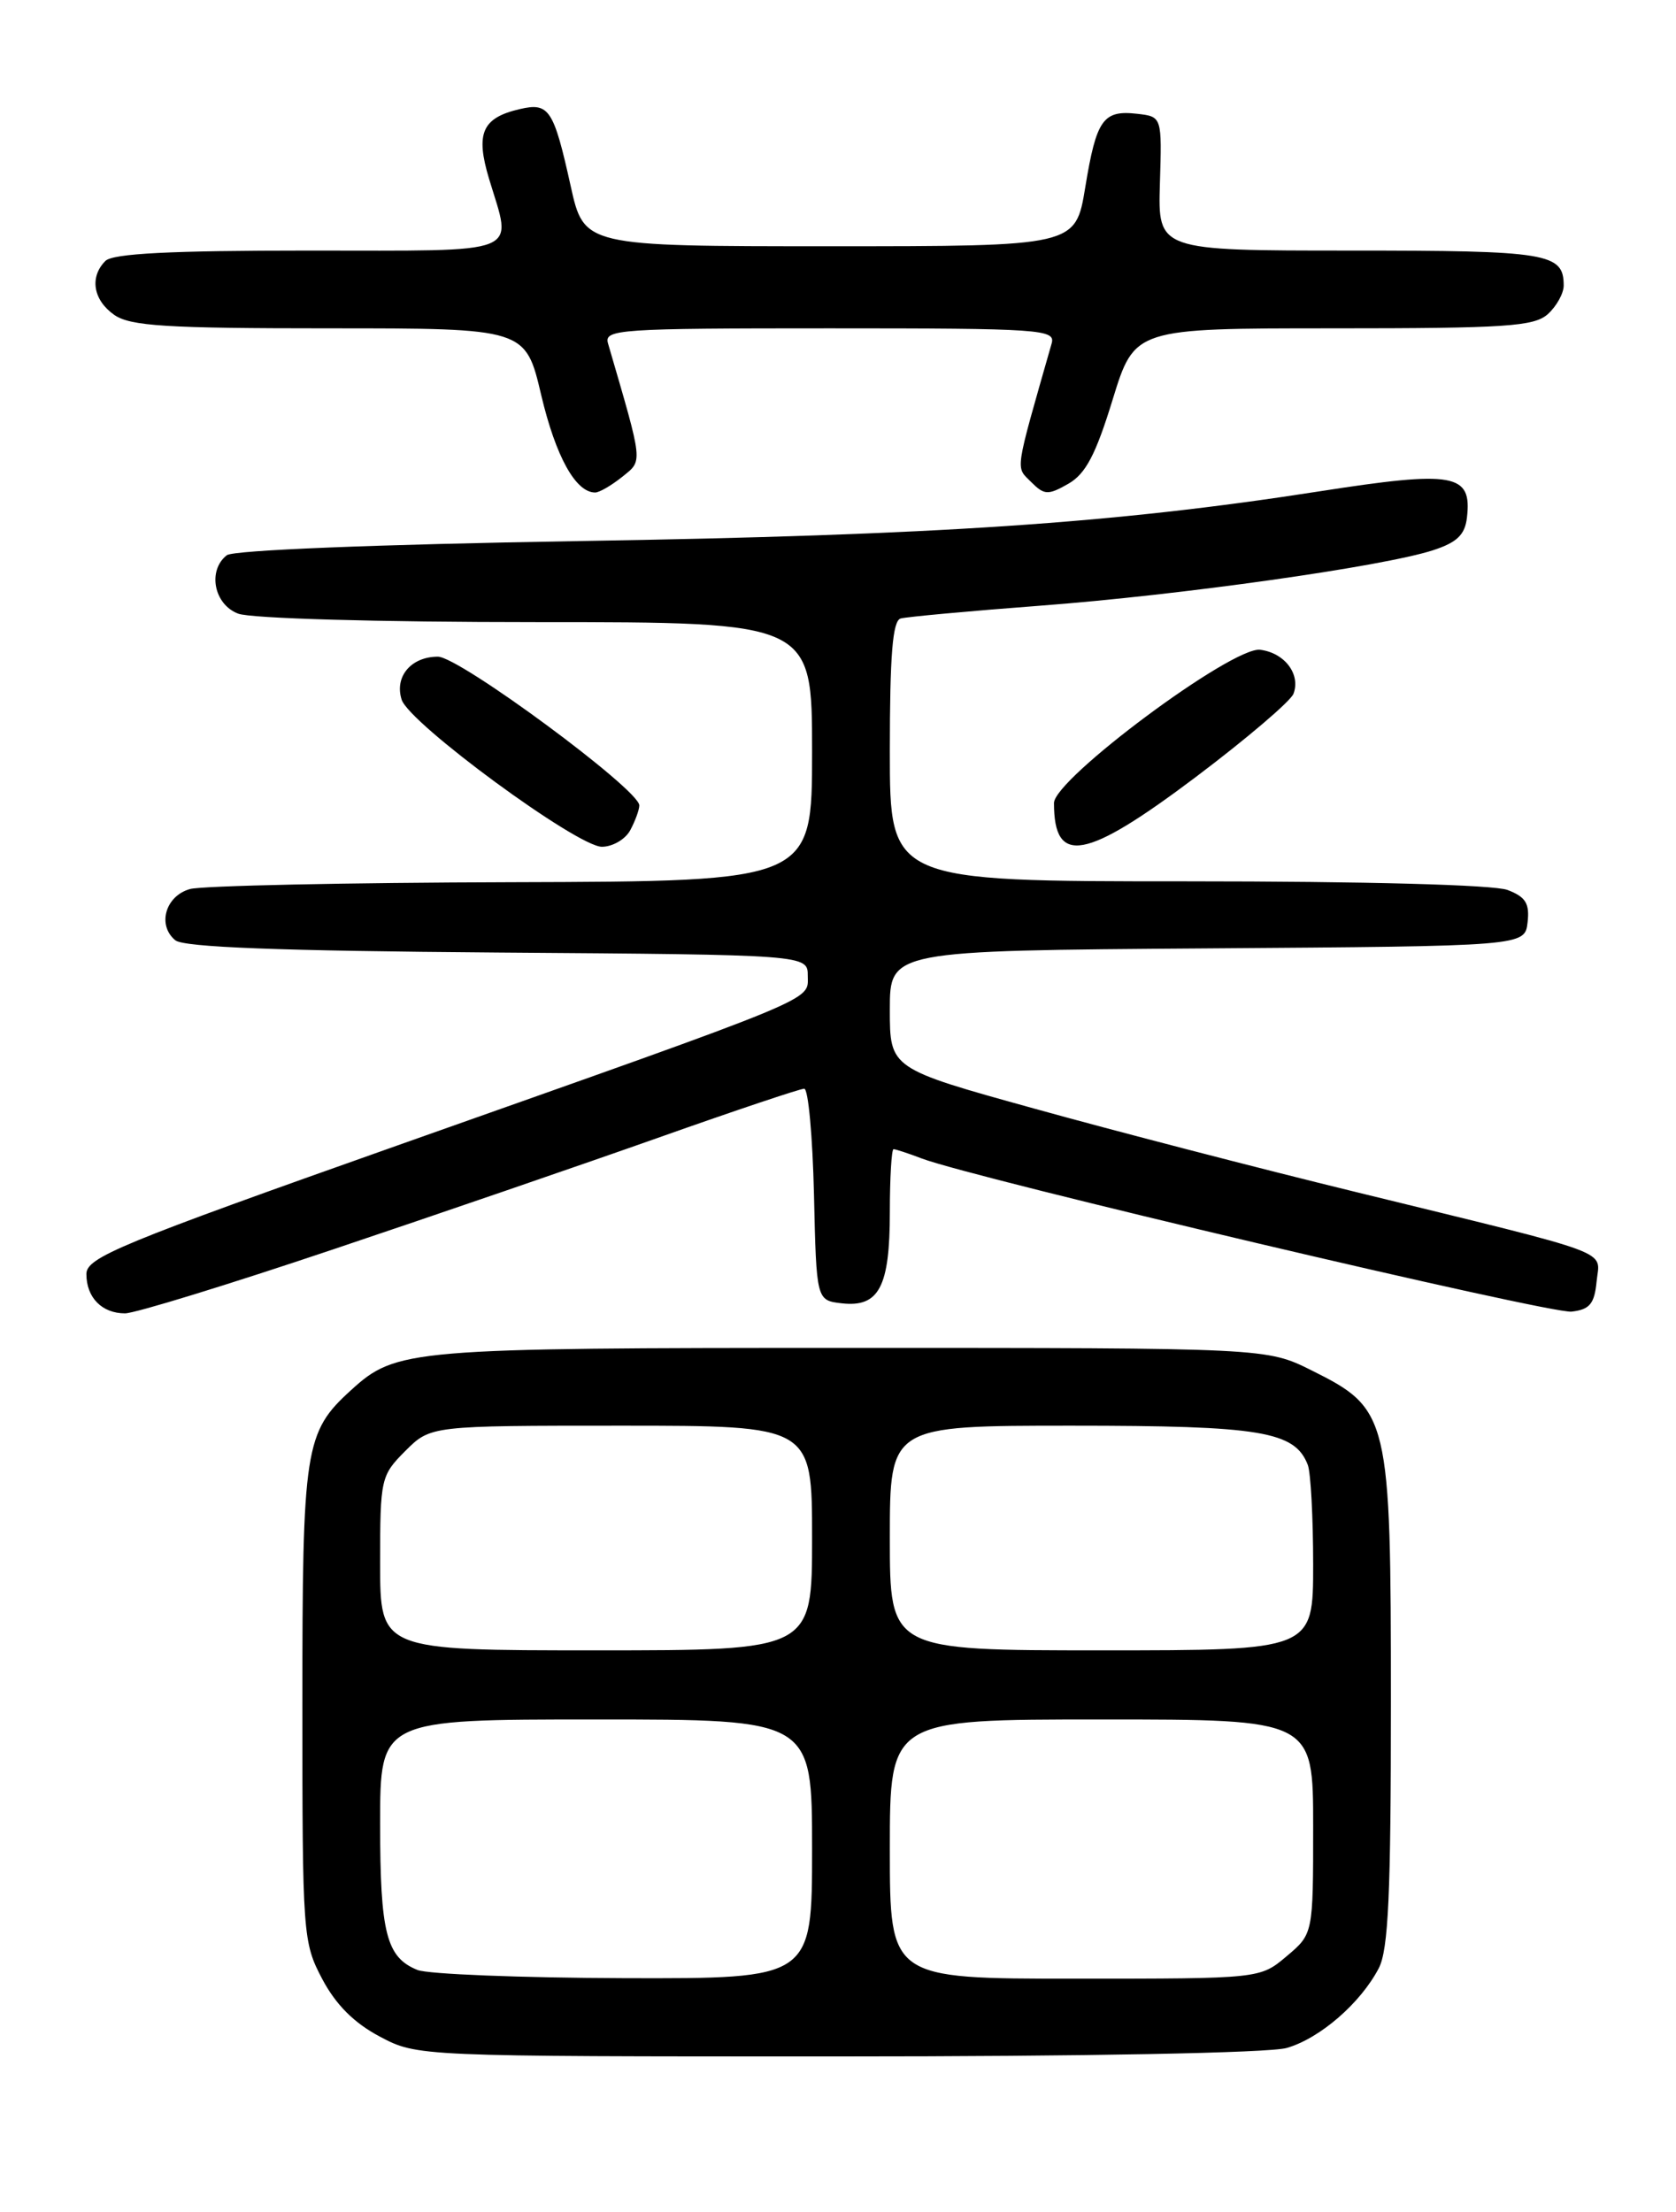 <?xml version="1.0" encoding="UTF-8" standalone="no"?>
<!DOCTYPE svg PUBLIC "-//W3C//DTD SVG 1.1//EN" "http://www.w3.org/Graphics/SVG/1.1/DTD/svg11.dtd" >
<svg xmlns="http://www.w3.org/2000/svg" xmlns:xlink="http://www.w3.org/1999/xlink" version="1.1" viewBox="0 0 194 256">
 <g >
 <path fill="currentColor"
d=" M 148.93 237.02 C 152.77 235.92 157.47 231.85 159.59 227.80 C 160.71 225.66 161.00 219.25 161.00 197.01 C 161.00 163.90 160.80 163.07 151.84 158.61 C 146.61 156.00 146.61 156.00 98.45 156.00 C 47.26 156.00 45.87 156.12 40.63 160.89 C 35.27 165.76 35.00 167.53 35.00 197.31 C 35.00 223.96 35.06 224.80 37.30 229.04 C 38.88 232.02 40.98 234.12 43.96 235.70 C 48.31 238.00 48.31 238.00 96.91 238.00 C 125.67 238.00 146.91 237.60 148.93 237.02 Z  M 38.52 144.61 C 50.61 140.55 67.64 134.70 76.37 131.61 C 85.10 128.52 92.62 126.00 93.09 126.00 C 93.56 126.00 94.06 131.51 94.22 138.25 C 94.50 150.50 94.50 150.50 97.45 150.84 C 101.74 151.32 103.00 148.94 103.00 140.31 C 103.00 136.29 103.20 133.00 103.43 133.00 C 103.67 133.00 105.14 133.48 106.68 134.07 C 112.62 136.34 179.45 152.09 181.91 151.80 C 184.01 151.56 184.56 150.90 184.81 148.31 C 185.17 144.57 187.47 145.43 157.00 137.97 C 145.72 135.22 128.96 130.87 119.75 128.31 C 103.00 123.67 103.00 123.67 103.00 116.85 C 103.00 110.02 103.00 110.02 139.75 109.76 C 176.50 109.50 176.50 109.50 176.82 106.75 C 177.07 104.56 176.60 103.80 174.50 103.00 C 172.93 102.40 157.98 102.00 137.43 102.00 C 103.00 102.00 103.00 102.00 103.00 86.97 C 103.00 75.80 103.32 71.85 104.25 71.58 C 104.94 71.39 112.20 70.72 120.39 70.10 C 136.63 68.88 160.12 65.56 165.88 63.68 C 168.65 62.78 169.57 61.89 169.80 59.91 C 170.40 54.79 168.35 54.43 152.63 56.88 C 128.92 60.57 108.41 61.95 67.00 62.62 C 43.57 63.01 26.99 63.67 26.25 64.26 C 24.00 66.03 24.76 69.96 27.57 71.02 C 29.04 71.58 43.74 72.00 62.07 72.00 C 94.00 72.00 94.00 72.00 94.00 87.00 C 94.00 102.00 94.00 102.00 59.25 102.10 C 40.14 102.15 23.38 102.51 22.00 102.89 C 19.15 103.68 18.17 107.07 20.29 108.82 C 21.26 109.63 32.35 110.05 57.59 110.24 C 93.50 110.50 93.50 110.50 93.50 112.94 C 93.50 115.88 95.44 115.08 46.05 132.55 C 13.81 143.96 10.00 145.53 10.00 147.45 C 10.00 150.17 11.80 152.00 14.47 152.00 C 15.62 152.00 26.44 148.67 38.52 144.61 Z  M 72.96 96.07 C 73.53 95.00 74.00 93.72 74.00 93.21 C 74.00 91.38 53.17 76.00 50.69 76.00 C 47.59 76.00 45.64 78.30 46.49 80.97 C 47.36 83.72 66.81 98.00 69.67 98.00 C 70.91 98.00 72.40 97.13 72.96 96.07 Z  M 138.40 89.94 C 144.29 85.50 149.38 81.16 149.72 80.30 C 150.58 78.04 148.70 75.55 145.86 75.20 C 142.63 74.81 122.00 90.15 122.00 92.94 C 122.00 100.22 125.63 99.55 138.40 89.94 Z  M 72.02 55.19 C 74.43 53.23 74.50 53.88 70.38 39.75 C 69.90 38.11 71.58 38.00 96.05 38.00 C 120.51 38.00 122.20 38.12 121.73 39.75 C 117.39 54.95 117.54 53.96 119.35 55.78 C 120.88 57.31 121.31 57.33 123.66 55.99 C 125.67 54.84 126.83 52.63 128.79 46.25 C 131.33 38.00 131.33 38.00 154.34 38.00 C 174.34 38.00 177.58 37.78 179.17 36.35 C 180.18 35.43 181.00 33.95 181.00 33.05 C 181.00 29.29 179.22 29.00 156.31 29.00 C 134.03 29.00 134.03 29.00 134.26 21.25 C 134.50 13.50 134.50 13.50 131.63 13.17 C 127.68 12.72 126.91 13.82 125.62 21.68 C 124.50 28.50 124.50 28.50 96.05 28.50 C 67.60 28.50 67.60 28.50 66.05 21.50 C 64.09 12.65 63.55 11.84 60.19 12.62 C 55.80 13.63 55.02 15.41 56.61 20.70 C 59.30 29.64 60.92 29.00 35.70 29.00 C 19.69 29.00 13.06 29.34 12.20 30.20 C 10.34 32.06 10.78 34.73 13.22 36.44 C 15.08 37.74 19.22 38.00 38.14 38.00 C 60.83 38.00 60.83 38.00 62.65 45.74 C 64.33 52.83 66.63 57.00 68.89 57.00 C 69.38 57.00 70.78 56.18 72.02 55.19 Z  M 48.32 227.99 C 44.72 226.54 44.00 223.72 44.00 211.07 C 44.00 199.00 44.00 199.00 69.00 199.00 C 94.00 199.00 94.00 199.00 94.00 214.00 C 94.00 229.00 94.00 229.00 72.25 228.94 C 60.29 228.90 49.52 228.48 48.32 227.99 Z  M 103.00 214.00 C 103.00 199.00 103.00 199.00 127.50 199.00 C 152.00 199.00 152.00 199.00 152.00 211.41 C 152.00 223.82 152.00 223.82 148.92 226.41 C 145.85 229.00 145.85 229.00 124.42 229.00 C 103.00 229.00 103.00 229.00 103.00 214.00 Z  M 44.00 180.92 C 44.00 171.12 44.08 170.77 46.92 167.92 C 49.85 165.00 49.85 165.00 71.92 165.00 C 94.00 165.00 94.00 165.00 94.00 178.00 C 94.00 191.00 94.00 191.00 69.00 191.00 C 44.00 191.00 44.00 191.00 44.00 180.92 Z  M 103.00 178.00 C 103.00 165.00 103.00 165.00 124.05 165.00 C 145.97 165.00 149.88 165.65 151.38 169.54 C 151.72 170.44 152.00 175.63 152.00 181.08 C 152.00 191.00 152.00 191.00 127.50 191.00 C 103.00 191.00 103.00 191.00 103.00 178.00 Z "/>
</g>
</svg>